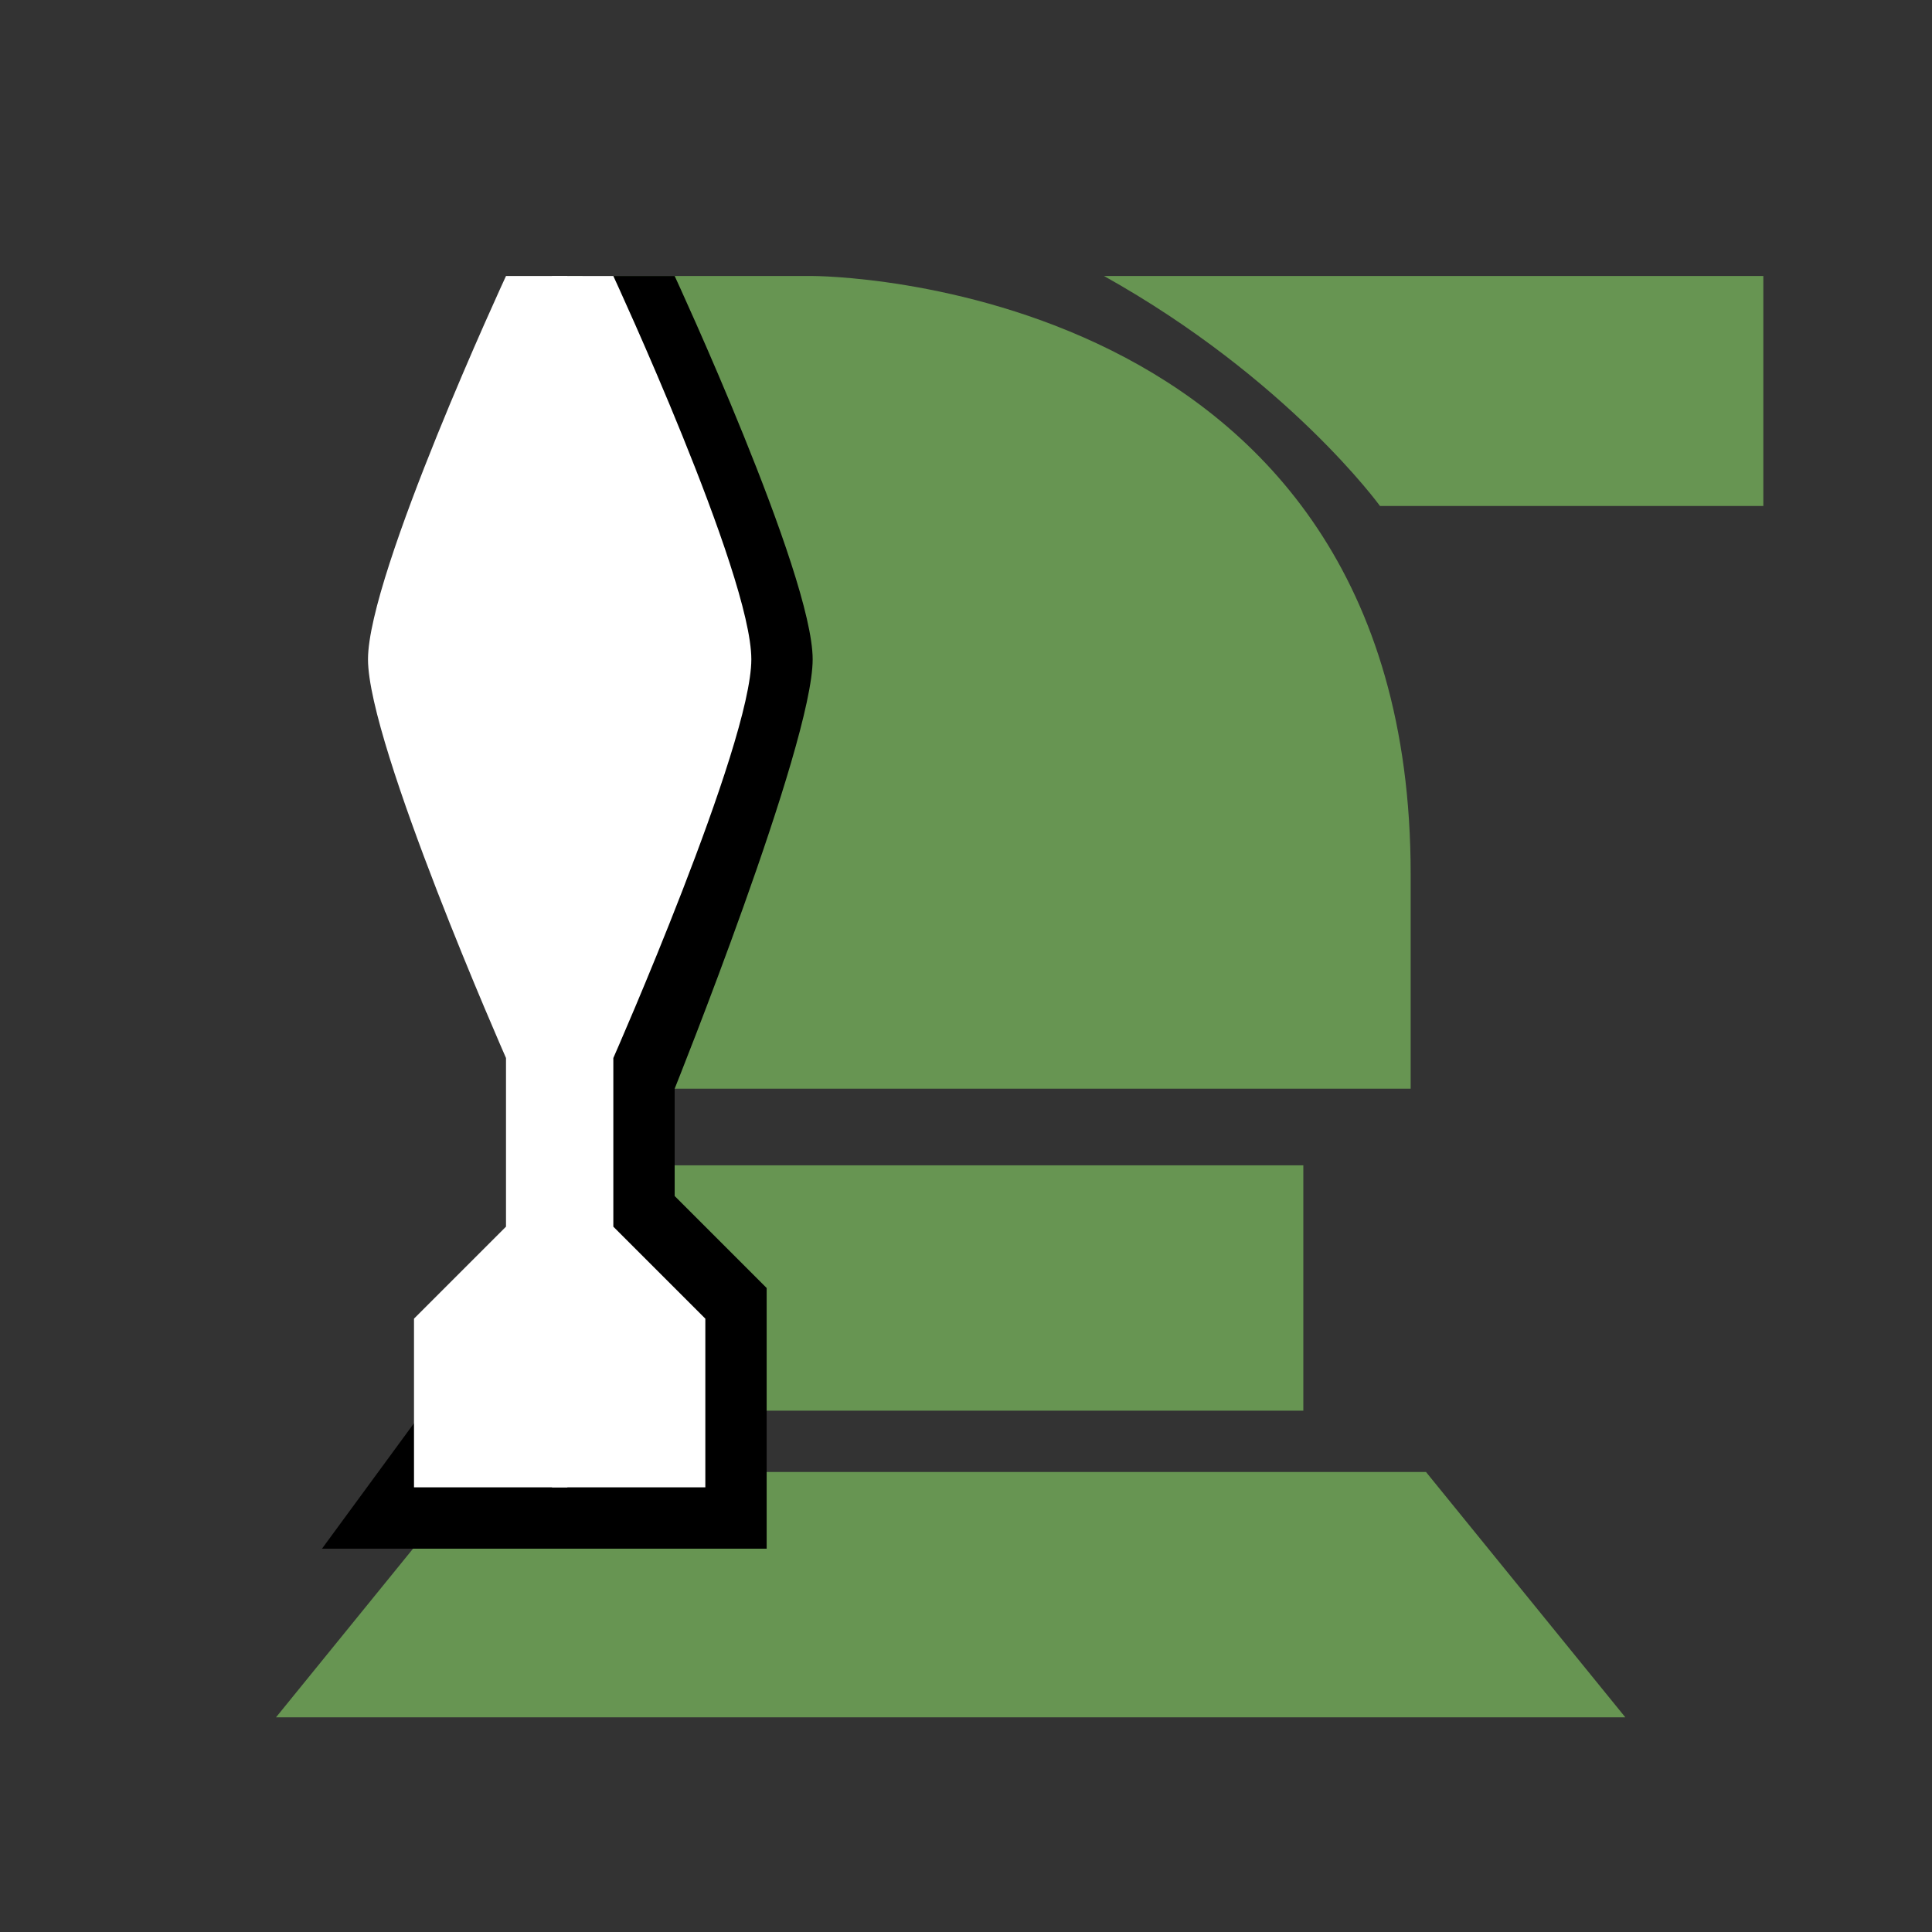 <svg id="HD2-MS" xmlns="http://www.w3.org/2000/svg" xmlns:xlink="http://www.w3.org/1999/xlink" viewBox="0 0 126 126">
  <rect x="0" y="0" width="126" height="126" fill="#333333" stroke="none"/>
  <defs>
    <style>
      .cls-1 {
        fill: #679552;
      }

      .cls-1, .cls-2, .cls-3 {
        fill-rule: evenodd;
      }

      .cls-3 {
        fill: #fff;
      }
    </style>
  </defs>
  <g id="HD2-MS-2" data-name="HD2-MS">
    <path class="cls-1" d="M90,33s-6.007-8.3-18-15h43V33H90Zm2,24V71H35.57C36.082,67.606,40,52,40,52L37.135,18H53S92,17.968,92,57ZM85,76V92H41V76H85Zm8,20,13,16H18L31,96H93Z"/>
    <path id="Shape_9_copy" data-name="Shape 9 copy" class="cls-2" d="M44,71v7l6,6v17H21L32,86l6-6V69s-1.909-4.332-3.968-9.549L43,46H29.454c-0.095-.4-0.179-0.79-0.245-1.149l1.8-9.888C33.659,27.37,38,18,38,18h6s9,19.421,9,25S44,71,44,71Z"/>
    <path class="cls-3" d="M40,69V80l6,6V97H36V18h4s9,19.421,9,25S40,69,40,69Z"/>
    <path id="Shape_9_copy_2" data-name="Shape 9 copy 2" class="cls-3" d="M33,69V80l-6,6V97H37V18H33s-9,19.421-9,25S33,69,33,69Z"/>
  </g>
</svg>
